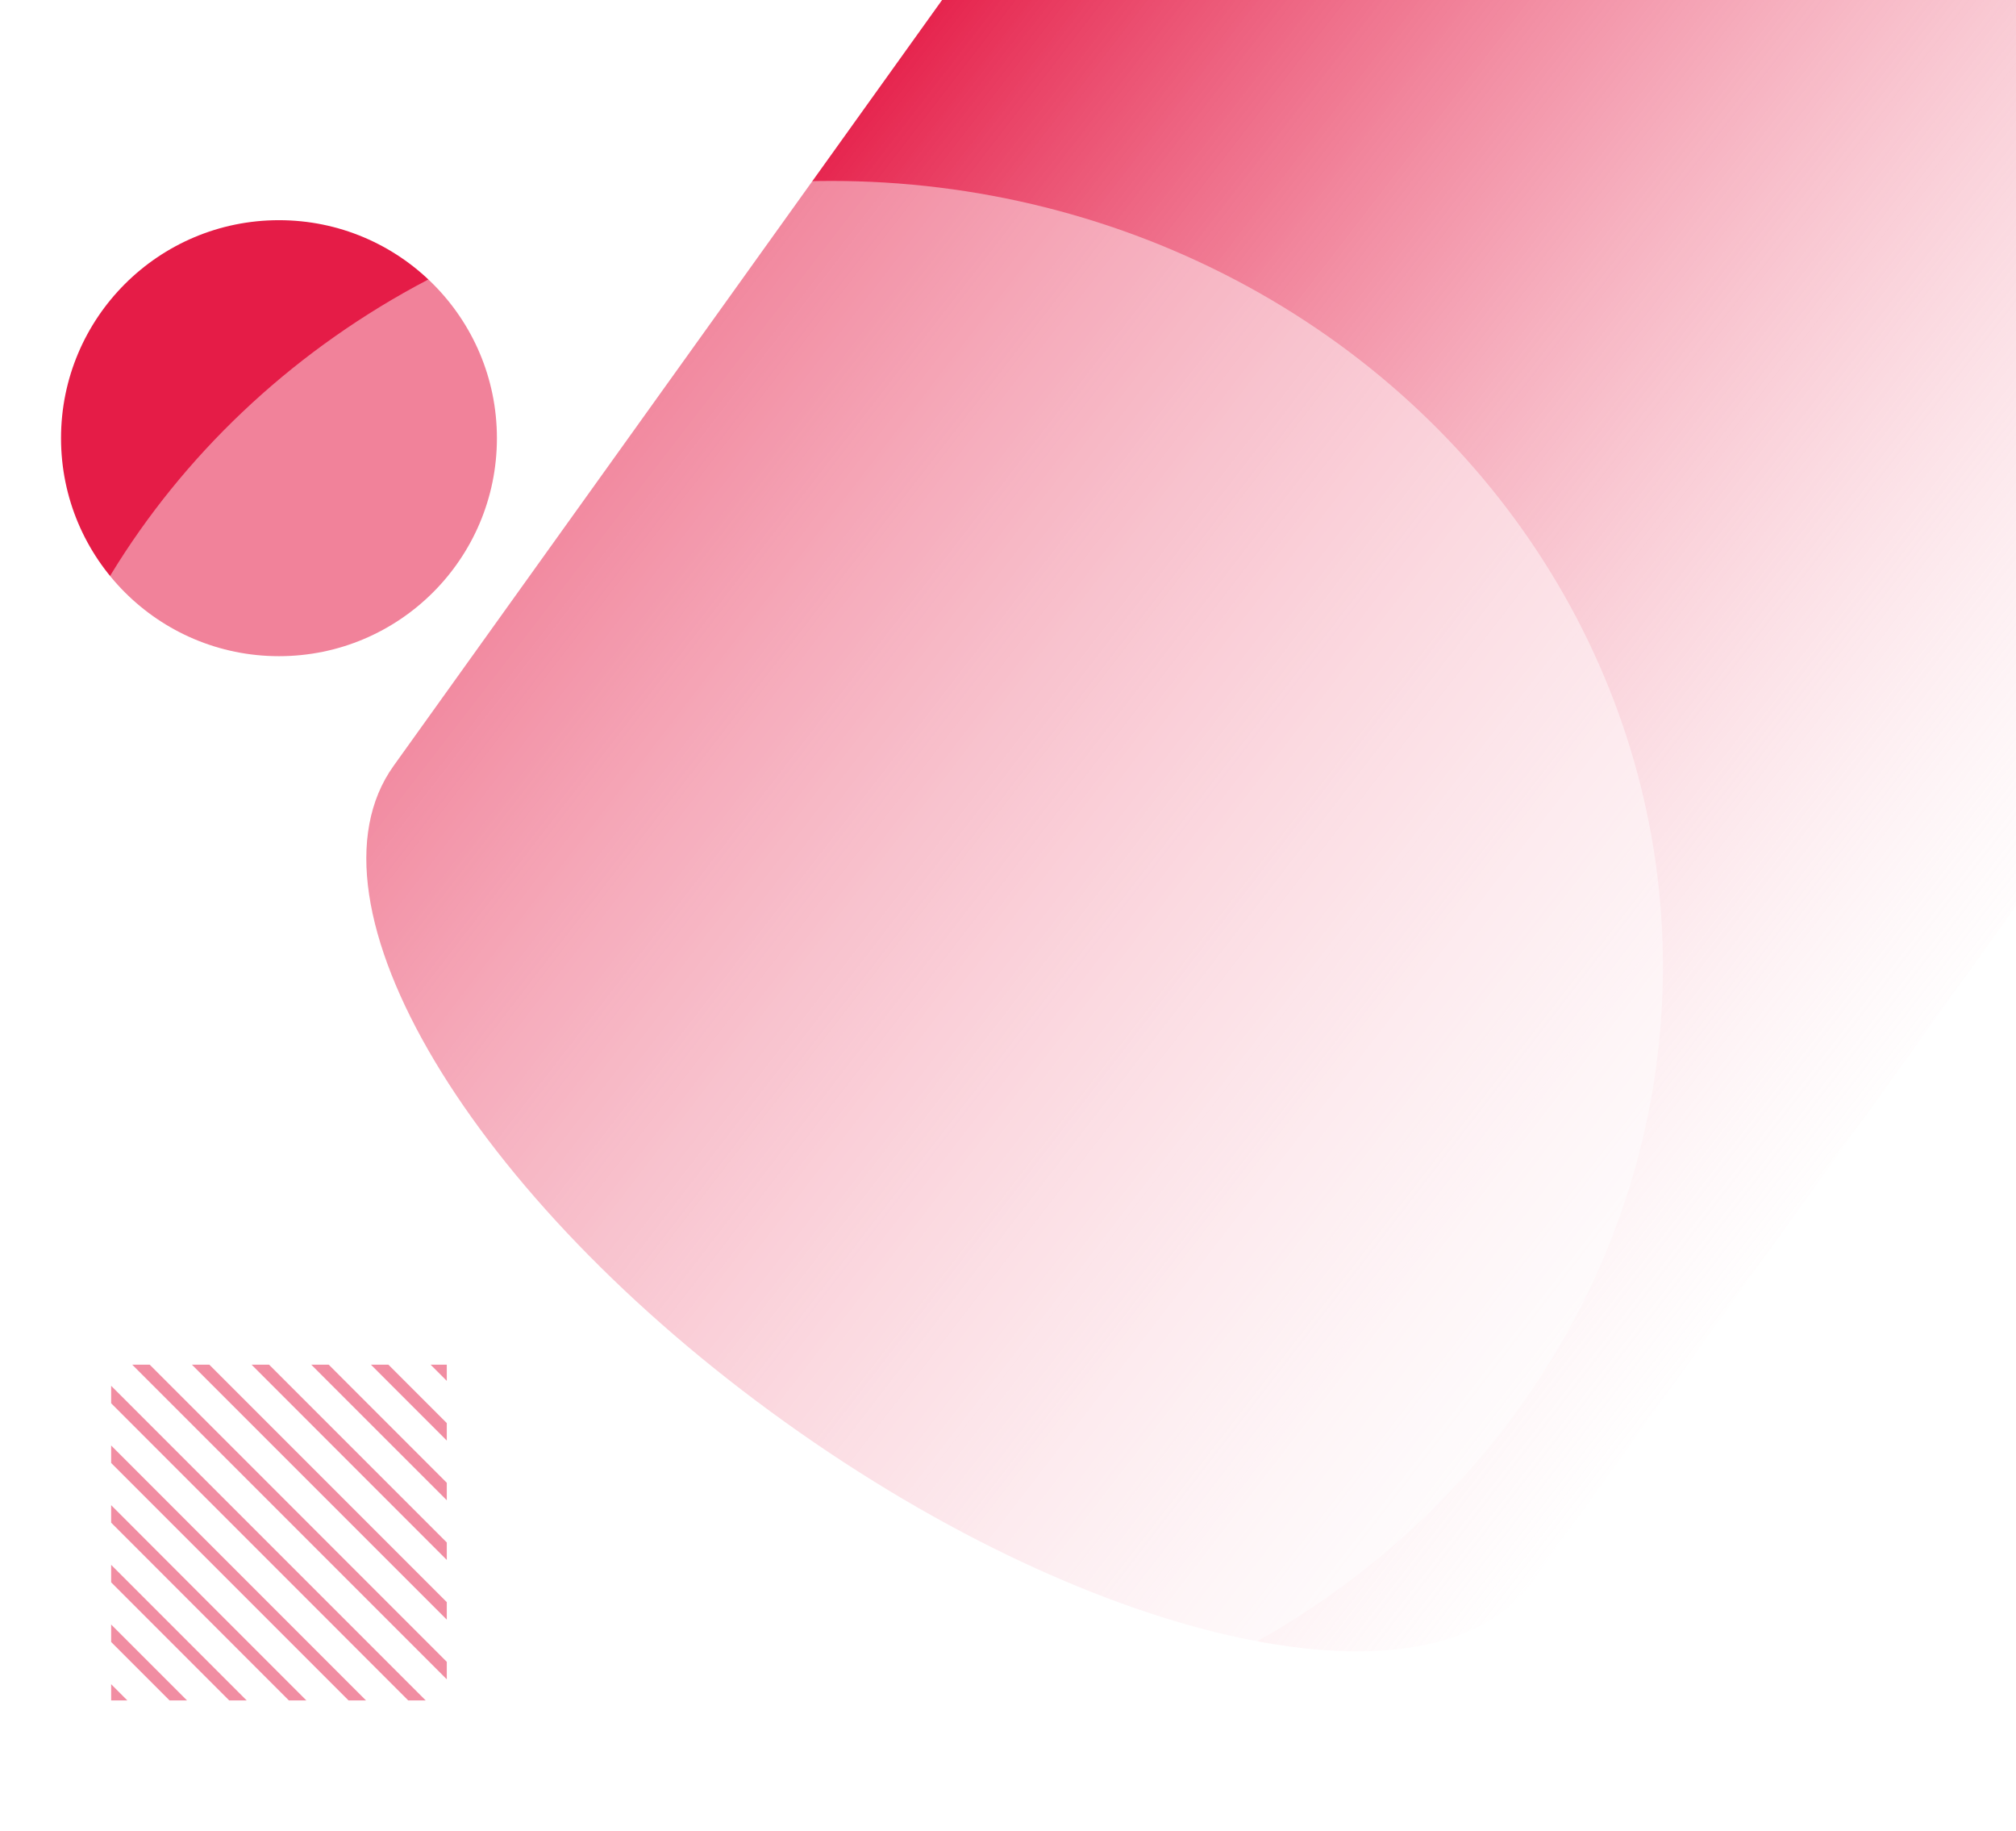 <svg width="925" height="840" viewBox="0 0 925 840" fill="none" xmlns="http://www.w3.org/2000/svg">
<path d="M1104.42 165.113L702.979 725.517C657.915 788.426 504.444 755.652 360.192 652.317C215.94 548.982 135.531 414.217 180.595 351.308L582.041 -209.097C627.104 -272.004 780.575 -239.23 924.827 -135.895C1069.08 -32.561 1149.49 102.206 1104.42 165.113Z" fill="url(#paint0_linear_232_63)"/>
<g filter="url(#filter0_b_232_63)">
<circle cx="128" cy="201" r="100" fill="#E51C47"/>
</g>
<g filter="url(#filter1_b_232_63)">
<ellipse cx="381.5" cy="443.361" rx="381.5" ry="360.361" fill="white" fill-opacity="0.45"/>
</g>
<path fill-rule="evenodd" clip-rule="evenodd" d="M178.209 626H170.191L205 660.81V652.791L178.209 626ZM205 633.432L197.568 626H205V633.432ZM205 680.168L150.831 626H142.813L205 688.187V680.168ZM205 707.546L123.453 626H115.435L205 715.565V707.546ZM205 734.924L96.076 626H88.057L205 742.943V734.924ZM205 762.302L68.698 626H60.679L205 770.321V762.302ZM195.32 780L51 635.68V643.699L187.302 780H195.32ZM167.942 780L51 663.057V671.076L159.924 780H167.942ZM140.564 780L51 690.435V698.454L132.546 780H140.564ZM113.187 780L51 717.813V725.832L105.168 780H113.187ZM85.809 780L51 745.191V753.209L77.79 780H85.809ZM58.431 780L51 772.568V780H58.431Z" fill="#E51C47" fill-opacity="0.5"/>
<defs>
<filter id="filter0_b_232_63" x="-0.364" y="72.636" width="256.728" height="256.728" filterUnits="userSpaceOnUse" color-interpolation-filters="sRGB">
<feFlood flood-opacity="0" result="BackgroundImageFix"/>
<feGaussianBlur in="BackgroundImageFix" stdDeviation="14.182"/>
<feComposite in2="SourceAlpha" operator="in" result="effect1_backgroundBlur_232_63"/>
<feBlend mode="normal" in="SourceGraphic" in2="effect1_backgroundBlur_232_63" result="shape"/>
</filter>
<filter id="filter1_b_232_63" x="-100.66" y="-17.66" width="964.319" height="922.042" filterUnits="userSpaceOnUse" color-interpolation-filters="sRGB">
<feFlood flood-opacity="0" result="BackgroundImageFix"/>
<feGaussianBlur in="BackgroundImageFix" stdDeviation="50.33"/>
<feComposite in2="SourceAlpha" operator="in" result="effect1_backgroundBlur_232_63"/>
<feBlend mode="normal" in="SourceGraphic" in2="effect1_backgroundBlur_232_63" result="shape"/>
</filter>
<linearGradient id="paint0_linear_232_63" x1="357.16" y1="73.695" x2="895.66" y2="488.695" gradientUnits="userSpaceOnUse">
<stop stop-color="#E51C47"/>
<stop offset="1" stop-color="#F9BDC9" stop-opacity="0"/>
</linearGradient>
</defs>
</svg>
